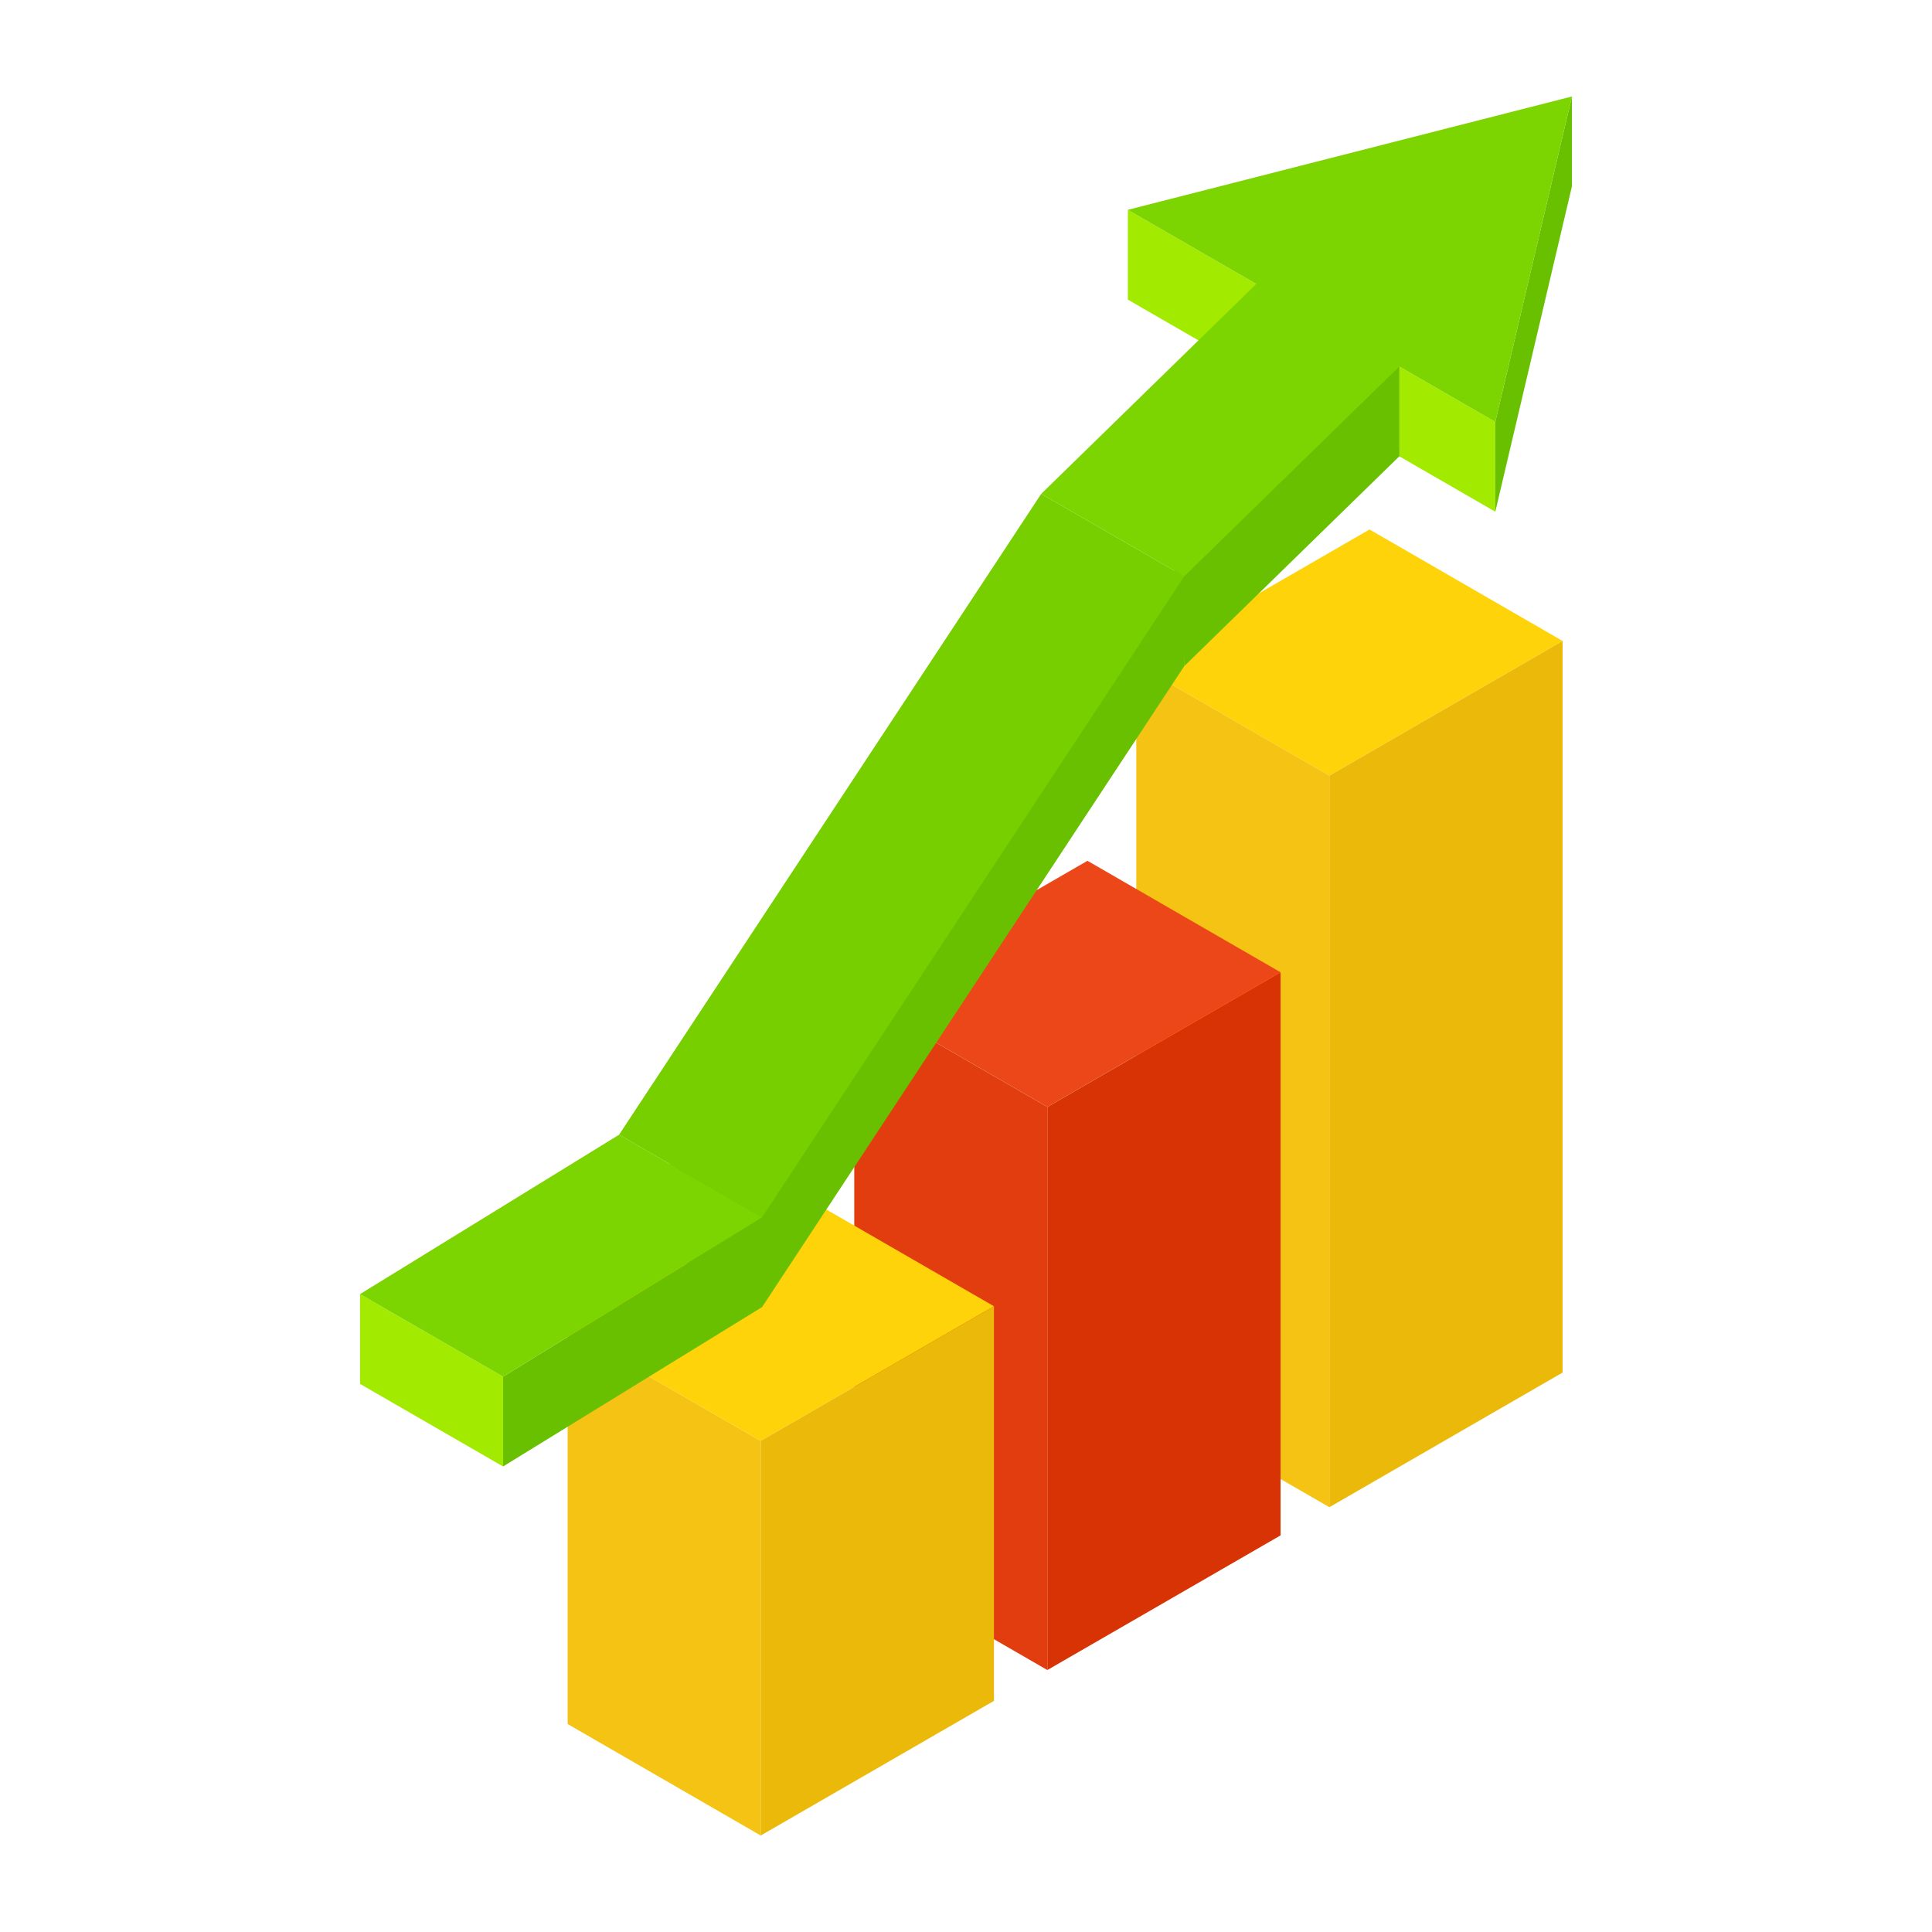 <svg id="Layer_1" enable-background="new 0 0 512 512" height="512" viewBox="0 0 512 512" width="512" xmlns="http://www.w3.org/2000/svg"><g><path d="m150.428 456.886 51.171 29.545v-104.577l-51.171-29.544z" fill="#f5c314"/><path d="m226.385 413.032 51.172 29.544v-149.227l-51.172-29.544z" fill="#e23d0f"/><path d="m301.128 176.002 51.172 29.544 61.808-35.684-51.172-29.545z" fill="#ffd30a"/><path d="m301.128 369.879 51.172 29.545v-193.878l-51.172-29.544z" fill="#f5c314"/><path d="m150.428 352.31 51.171 29.544 61.807-35.684-51.171-29.544z" fill="#ffd30a"/><path d="m277.557 442.576 61.807-35.684v-149.227l-61.807 35.684z" fill="#d83305"/><path d="m352.3 399.424 61.808-35.685v-193.877l-61.808 35.684z" fill="#ebb90a"/><path d="m226.385 263.805 51.172 29.544 61.807-35.684-51.172-29.544z" fill="#ec4719"/><path d="m164.062 324.515 37.899 21.876 111.87-169.841.888-24.667-3.14-1.079z" fill="#68c000"/><path d="m95.418 366.754 37.899 21.876v-23.801l-37.899-21.876z" fill="#a2eb00"/><path d="m201.599 486.431 61.807-35.685v-104.576l-61.807 35.684z" fill="#ebb90a"/><path d="m133.317 388.63 68.644-42.239v-23.8l-68.644 42.238z" fill="#68c000"/><path d="m298.891 79.405 97.378 56.209v-23.801l-97.378-56.209z" fill="#a2eb00"/><path d="m396.269 135.614 20.313-86.244v-23.801l-20.313 86.244z" fill="#68c000"/><path d="m313.831 152.749v23.801l56.998-55.621v-23.801l-21.765-13.819z" fill="#68c000"/><path d="m95.418 342.953 37.899 21.876 68.644-42.238-37.899-21.877z" fill="#7cd400"/><path d="m164.062 300.714 37.899 21.877 111.87-169.842-37.899-21.876z" fill="#77cf00"/><g fill="#7cd400"><path d="m275.932 130.873 37.899 21.876 73.132-71.365-37.899-21.876z"/><path d="m396.269 111.813 20.313-86.244-117.691 30.035z"/></g></g></svg>